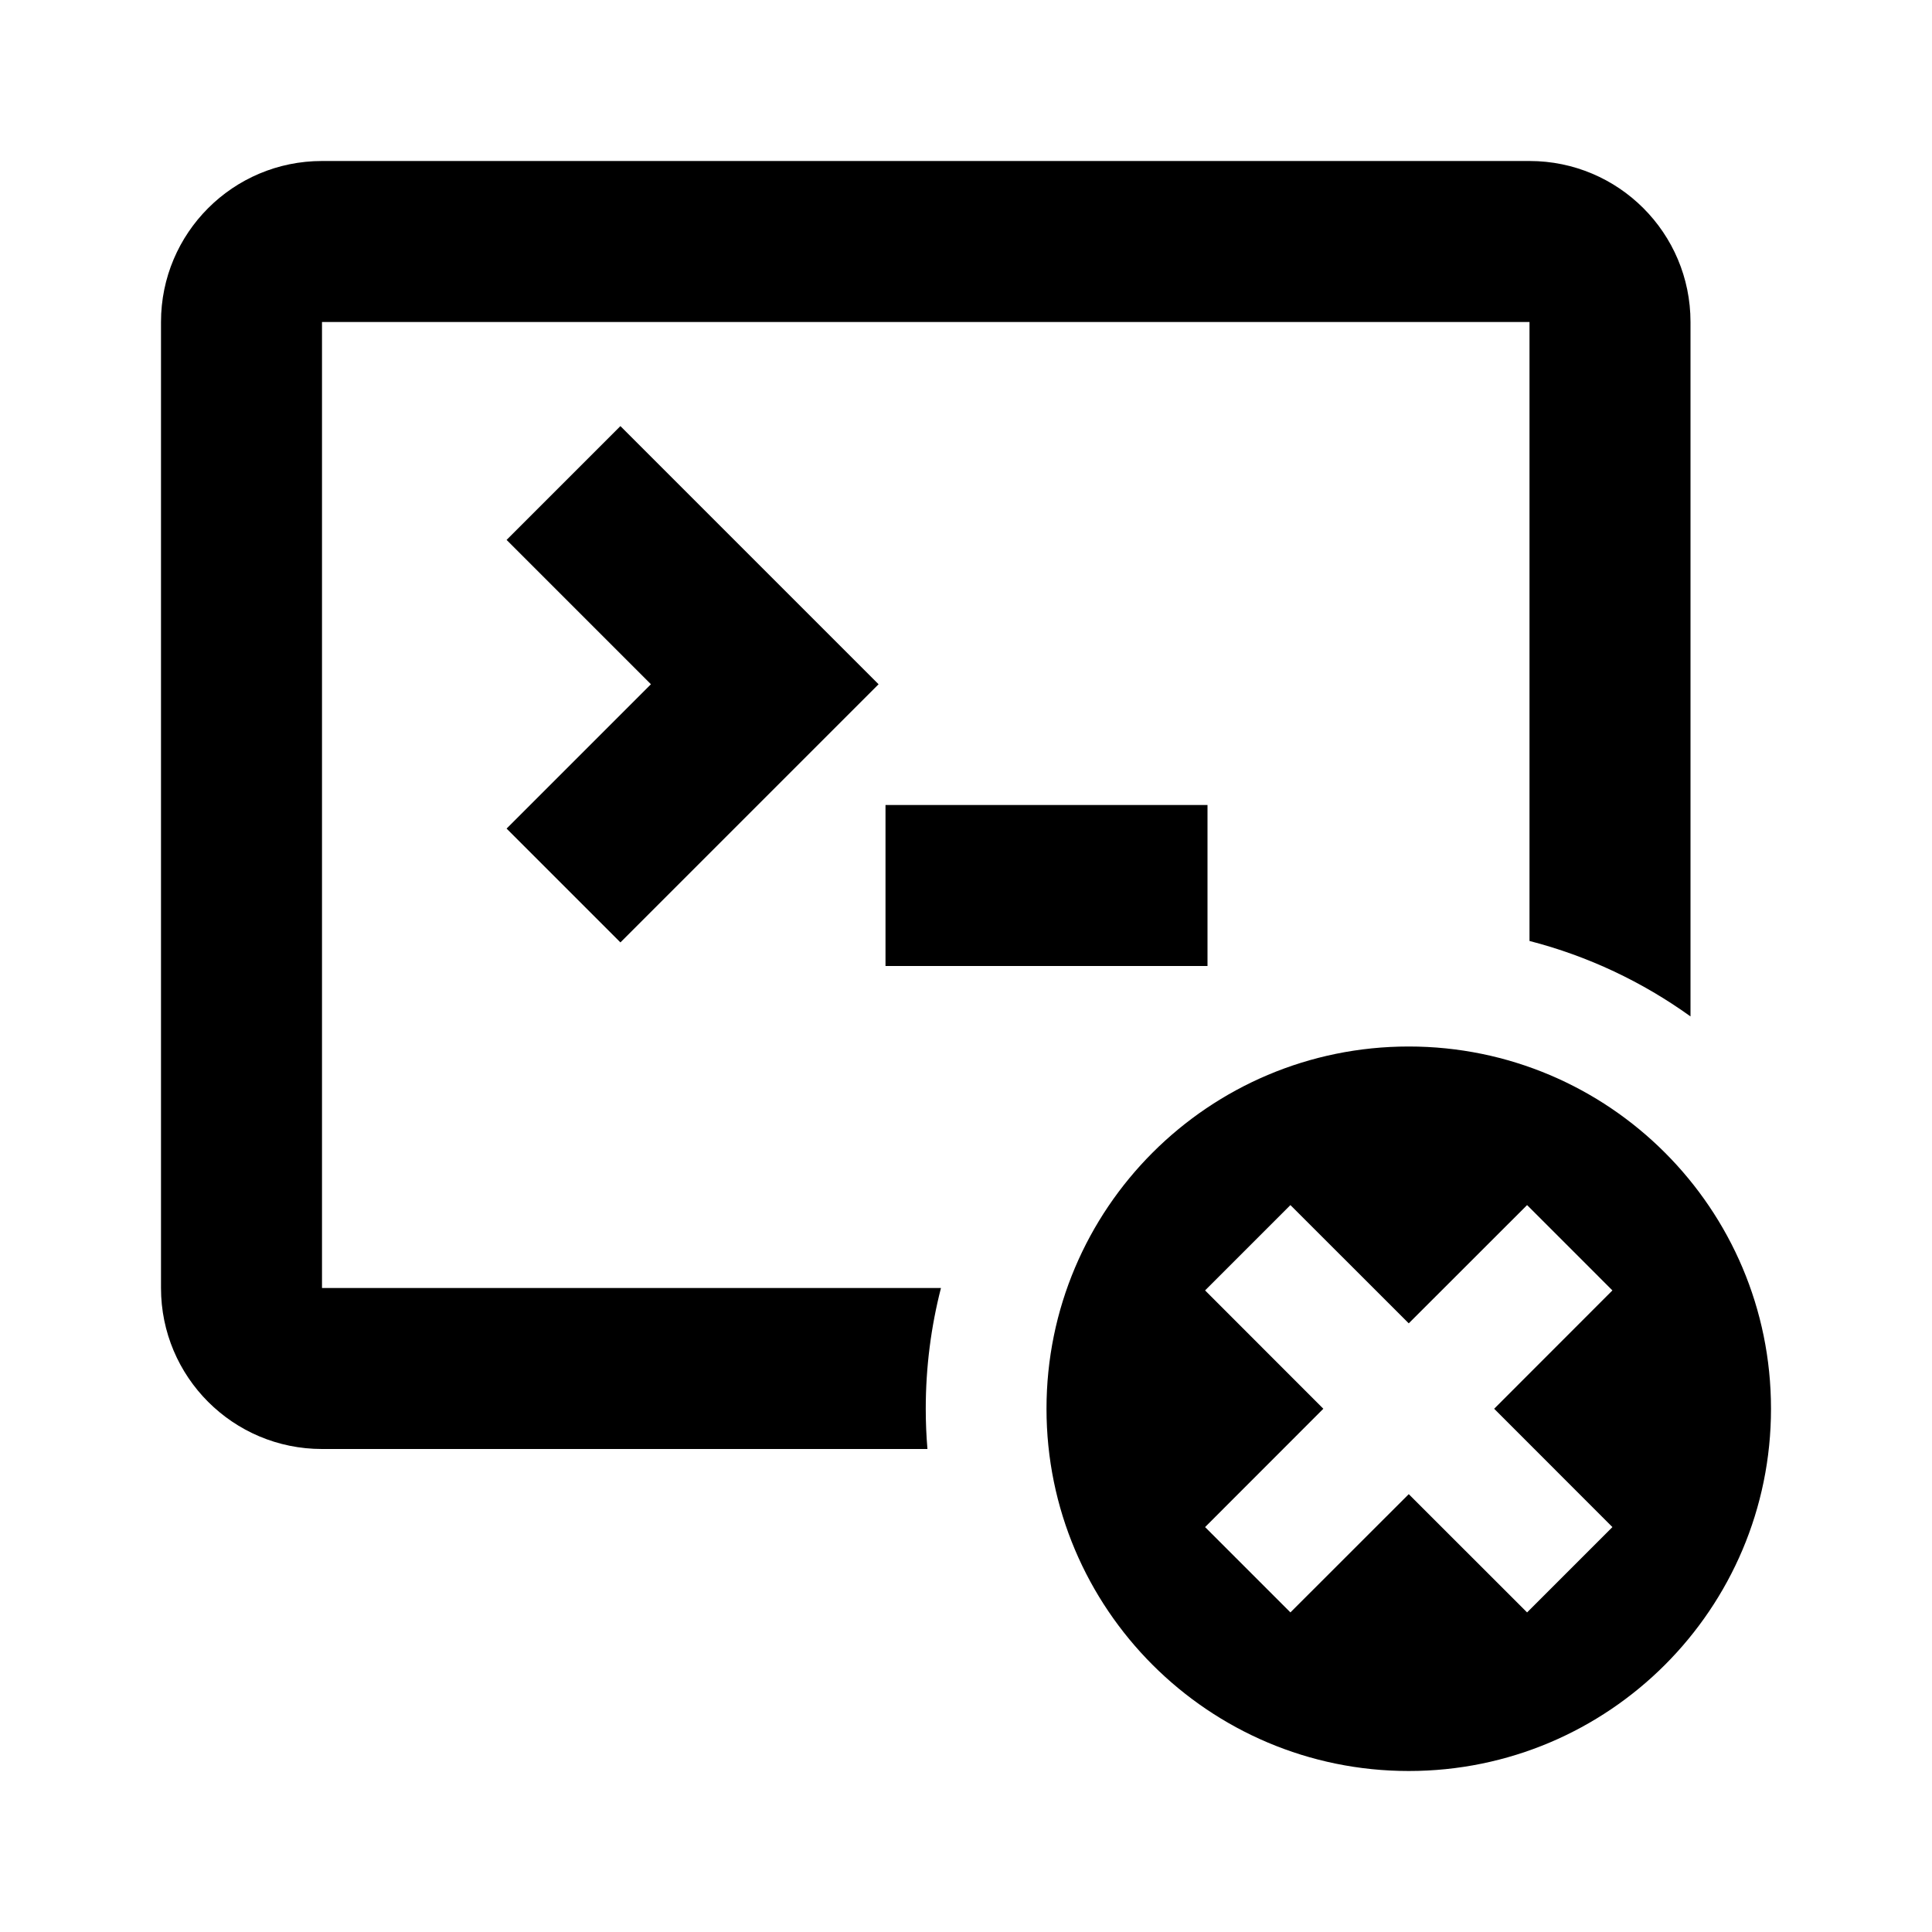 <svg width="24" height="24" viewBox="0 0 24 24" fill="none" xmlns="http://www.w3.org/2000/svg">
<path fill-rule="evenodd" clip-rule="evenodd" d="M4 2C2.895 2 2 2.895 2 4V16C2 17.105 2.895 18 4 18H11.521C11.507 17.835 11.5 17.668 11.5 17.5C11.5 16.982 11.566 16.479 11.689 16H4V4L19 4V11.689C19.729 11.877 20.404 12.198 20.998 12.625H21V4C21 2.895 20.105 2 19 2H4ZM6.293 6.707L8.086 8.5L6.293 10.293L7.707 11.707L10.207 9.207L10.914 8.5L10.207 7.793L7.707 5.293L6.293 6.707ZM11 12H15V10H11V12ZM22 17.5C22 19.985 19.985 22 17.5 22C15.015 22 13 19.985 13 17.5C13 15.015 15.015 13 17.5 13C19.985 13 22 15.015 22 17.5ZM16.439 17.5L14.97 16.03L16.03 14.97L17.5 16.439L18.97 14.97L20.03 16.03L18.561 17.5L20.03 18.97L18.97 20.03L17.5 18.561L16.03 20.03L14.97 18.97L16.439 17.5Z" fill="black"/>
</svg>
